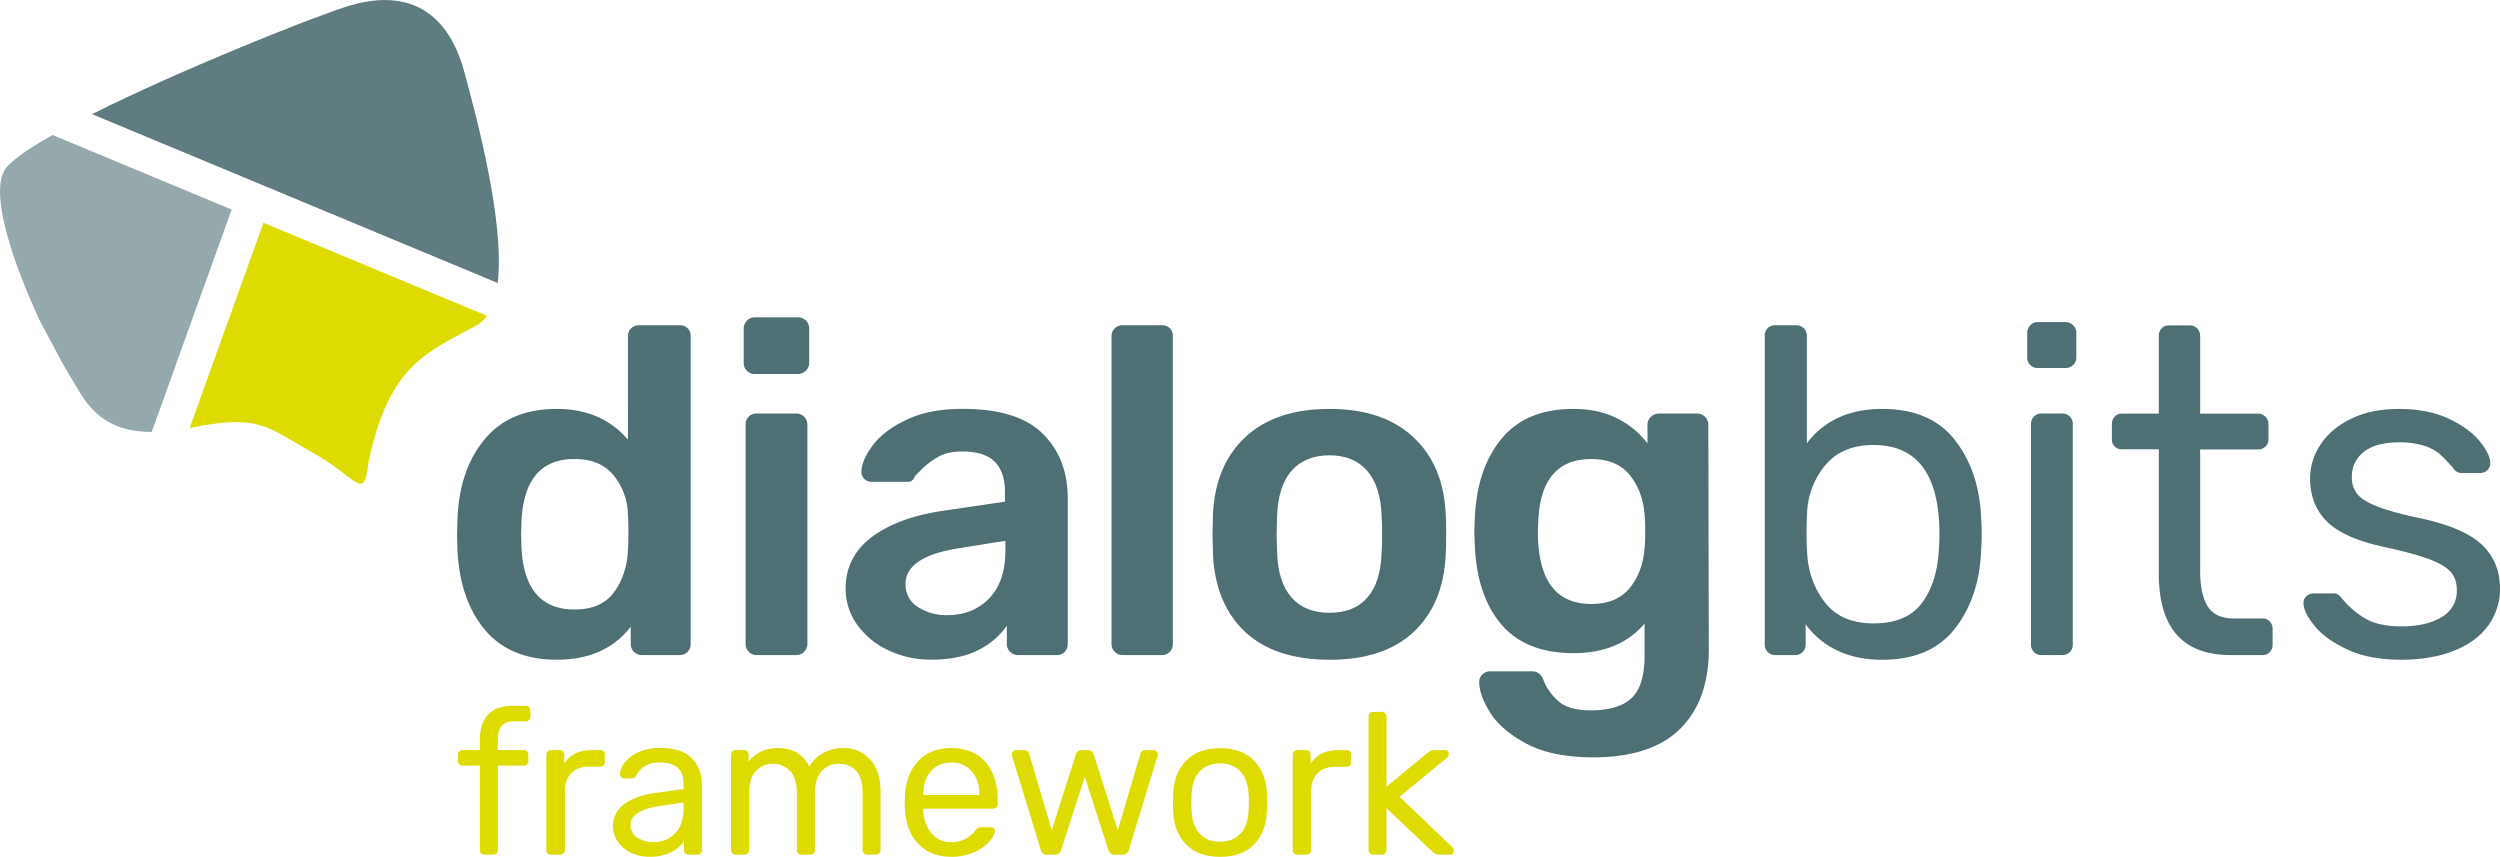 <svg id="Ebene_1" data-name="Ebene 1" xmlns="http://www.w3.org/2000/svg" viewBox="0 0 1320.55 452.55"><defs><style>.cls-1{opacity:0.6;}.cls-2,.cls-3{fill:#4e6f74;}.cls-3{opacity:0.9;}.cls-4{fill:#dddb00;}</style></defs><title>Zeichenfläche 1 Kopie 5</title><g class="cls-1"><path class="cls-2" d="M122.36,110.69,27.74,71.31C14,79.07,4.32,85.88,2,90.59c-9.78,19.72,19.69,80.13,19.69,80.13C35,195.39,31.2,189.14,42.2,207.34c8.22,13.6,19.23,20.77,37.94,20.82Z"/></g><path class="cls-3" d="M182.16,3.76C160.72,10.81,94.6,37.28,48.58,60.29l214.31,89.19c3.82-32-11.06-87.19-17.6-111.41C236.57,5.78,215-7,182.16,3.76Z"/><path class="cls-4" d="M139.16,117.68,100.21,226.06c.61-.11,1.18-.19,1.79-.32,34.3-6.79,38.9-.45,61.8,12.6,25.22,13.75,28.38,27.29,30.75,6.37,10.72-52.33,31.57-58.72,57.29-72.9a16.41,16.41,0,0,0,5.38-5Z"/><path class="cls-2" d="M256.12,332.64q-13.26-15.81-14.48-42.32l-.24-8.1.24-8.1q1-26,14.36-42.08T294.15,216q23.57,0,37.54,16.2V177.69a5.6,5.6,0,0,1,1.72-4.29,5.9,5.9,0,0,1,4.17-1.59h21.35a5.5,5.5,0,0,1,5.89,5.88V340.13a5.86,5.86,0,0,1-1.6,4.17,5.55,5.55,0,0,1-4.29,1.72H339.06a5.86,5.86,0,0,1-5.89-5.89v-9.08q-13.5,17.43-39,17.42Q269.37,348.47,256.12,332.64ZM324.21,313q6.75-9,7.48-22.21c.16-2,.25-5.07.25-9.32,0-4.42-.09-7.61-.25-9.57a33.83,33.83,0,0,0-7.6-20.86q-7.12-8.59-20.61-8.59-26.26,0-28,32.39l-.24,7.36.24,7.36q1.72,32.4,28,32.39Q317.46,322,324.21,313Z"/><path class="cls-2" d="M394.56,195.85a5.64,5.64,0,0,1-1.72-4.17V173.77a6,6,0,0,1,1.72-4.42,5.7,5.7,0,0,1,4.17-1.72h22.58a5.89,5.89,0,0,1,6.13,6.14v17.91a5.47,5.47,0,0,1-1.84,4.17,6.08,6.08,0,0,1-4.29,1.72H398.73A5.66,5.66,0,0,1,394.56,195.85Zm1,148.45a5.64,5.64,0,0,1-1.71-4.17V224.31a5.57,5.57,0,0,1,1.71-4.29,5.93,5.93,0,0,1,4.18-1.6h20.85a5.87,5.87,0,0,1,5.89,5.89V340.13a5.87,5.87,0,0,1-5.89,5.89H399.72A5.67,5.67,0,0,1,395.54,344.3Z"/><path class="cls-2" d="M469.13,343.44a41.6,41.6,0,0,1-16.45-13.62,32.19,32.19,0,0,1-6-18.89q0-16.68,13.5-27t37.05-14L530.84,265v-5.15q0-10.54-5.4-15.95t-17.18-5.4q-8.1,0-13,3a41,41,0,0,0-8,6l-4,4.05c-.66,2-1.89,2.95-3.69,2.95H460.41a5.42,5.42,0,0,1-3.8-1.48A5.09,5.09,0,0,1,455,249.1q.24-6.14,6-13.87t17.79-13.49q12-5.76,29.69-5.77,28.95,0,42.2,13T564,263.08v77.05a5.9,5.9,0,0,1-1.59,4.17,5.58,5.58,0,0,1-4.3,1.72H537.71a5.86,5.86,0,0,1-5.89-5.89v-9.57a40.19,40.19,0,0,1-15.21,12.88q-9.83,5-24.54,5A52,52,0,0,1,469.13,343.44Zm53.36-27.36q8.6-8.82,8.59-25.52v-4.9l-24.53,3.92q-28.23,4.43-28.22,18.9a13.71,13.71,0,0,0,6.5,12.14,27.57,27.57,0,0,0,15.58,4.3Q513.9,324.92,522.49,316.08Z"/><path class="cls-2" d="M588.85,344.3a5.64,5.64,0,0,1-1.72-4.17V177.69a5.56,5.56,0,0,1,1.72-4.29,5.9,5.9,0,0,1,4.17-1.59h20.61a5.5,5.5,0,0,1,5.89,5.88V340.13a5.86,5.86,0,0,1-1.6,4.17,5.55,5.55,0,0,1-4.29,1.72H593A5.64,5.64,0,0,1,588.85,344.3Z"/><path class="cls-2" d="M657.66,333.75Q642,319,640.73,293l-.24-10.8.24-10.79q1.23-25.77,17.18-40.61T702.32,216q28.21,0,44.17,14.85t17.17,40.61c.16,2,.25,5.56.25,10.79s-.09,8.84-.25,10.8q-1.23,26-16.93,40.73t-44.41,14.72Q673.37,348.47,657.66,333.75Zm64.66-18.16q7-8.08,7.48-23.8c.16-1.63.25-4.82.25-9.57s-.09-7.93-.25-9.57q-.49-15.69-7.6-23.92t-19.88-8.22q-13,0-20.12,8.22t-7.61,23.92l-.24,9.57.24,9.57q.49,15.7,7.61,23.8t20.12,8.1Q715.33,323.69,722.32,315.59Z"/><path class="cls-2" d="M806.18,392.76Q792.7,385.52,787,376.2t-5.64-15.95a5.26,5.26,0,0,1,1.72-4.05,5.9,5.9,0,0,1,4.17-1.59h21.84a6.47,6.47,0,0,1,3.8,1.1,7.81,7.81,0,0,1,2.58,4.05,28.74,28.74,0,0,0,8.09,10.92q5.4,4.53,16.69,4.54,14.72,0,21.6-6.5t6.86-22.7V329.33Q855.5,345,831.21,345q-25.51,0-38.4-15.46T779,287.37l-.25-6.62.25-6.63q1-26.25,14-42.2T831.21,216q13,0,22.82,4.91a46,46,0,0,1,16.2,13.25v-9.57a5.8,5.8,0,0,1,1.83-4.42,6.13,6.13,0,0,1,4.3-1.72h20.12a5.7,5.7,0,0,1,4.17,1.72,6,6,0,0,1,1.72,4.42l.25,118.27q0,27.24-15.22,42.2t-45.88,15Q819.68,400,806.18,392.76Zm55-82.56q6.86-8.83,7.6-21.6c.16-1.31.25-3.92.25-7.85s-.09-6.54-.25-7.85q-.74-12.76-7.6-21.59t-20.61-8.84q-26.5,0-28,32.39l-.24,5.89q0,38.28,28.22,38.28Q854.28,319,861.15,310.2Z"/><path class="cls-2" d="M953.78,329.82v10.55a5.46,5.46,0,0,1-5.65,5.65H937.82a5.46,5.46,0,0,1-5.64-5.65V177.45a5.37,5.37,0,0,1,1.6-4.17,5.68,5.68,0,0,1,4-1.47h11a5.46,5.46,0,0,1,5.64,5.64v56.68Q968.25,216,994.26,216q25.77,0,38.65,16.81t13.61,42.08c.17,1.8.25,4.26.25,7.36s-.08,5.57-.25,7.36q-.74,25.28-13.61,42.08t-38.65,16.81Q967.76,348.47,953.78,329.82Zm61.58-11.53q8.1-11,8.83-29c.17-1.63.25-4,.25-7.12q0-47.12-34.84-47.11-16.7,0-25.65,10.92a41.83,41.83,0,0,0-9.44,25.89q-.25,2.7-.25,9.57,0,6.61.25,9.32.5,15.7,9.2,27.12t25.89,11.4Q1007.27,329.33,1015.36,318.29Z"/><path class="cls-2" d="M1072.41,192.79a5.52,5.52,0,0,1-1.59-4.06V176a5.9,5.9,0,0,1,1.59-4.17,5.26,5.26,0,0,1,4-1.72h14.48a5.86,5.86,0,0,1,5.88,5.89v12.75a5.32,5.32,0,0,1-1.71,4.06,5.93,5.93,0,0,1-4.17,1.59h-14.48A5.49,5.49,0,0,1,1072.41,192.79Zm2,151.64a5.49,5.49,0,0,1-1.6-4.06V224.07a5.47,5.47,0,0,1,5.64-5.65h10.8a5.46,5.46,0,0,1,5.64,5.65v116.3a5.44,5.44,0,0,1-5.64,5.65h-10.8A5.48,5.48,0,0,1,1074.38,344.43Z"/><path class="cls-2" d="M1140.33,303.08V237.32h-19.39a5.06,5.06,0,0,1-5.39-5.4v-7.85a5.72,5.72,0,0,1,1.47-4,5.08,5.08,0,0,1,3.92-1.6h19.39v-41a5.75,5.75,0,0,1,1.47-4,5.09,5.09,0,0,1,3.93-1.59h10.79a5.46,5.46,0,0,1,5.65,5.64v41h30.42a5.46,5.46,0,0,1,5.64,5.65v7.85a5.09,5.09,0,0,1-1.59,3.93,5.73,5.73,0,0,1-4.05,1.47h-30.42v64q0,12.51,4,18.9c2.71,4.25,7.32,6.38,13.87,6.38h15a5.09,5.09,0,0,1,3.92,1.59,5.73,5.73,0,0,1,1.47,4v8.09a5.77,5.77,0,0,1-1.47,4.06,5.09,5.09,0,0,1-3.92,1.59h-16.69Q1140.32,346,1140.33,303.08Z"/><path class="cls-2" d="M1239.7,343q-11.65-5.52-17.3-12.64c-3.77-4.74-5.64-8.66-5.64-11.77a4.56,4.56,0,0,1,1.71-3.81,5.88,5.88,0,0,1,3.68-1.34h10.31a4.81,4.81,0,0,1,2.33.48,11.13,11.13,0,0,1,2.33,2.21,44.47,44.47,0,0,0,12.64,10.8q7,3.93,18.77,3.93,13.24,0,21.22-4.91a15.72,15.72,0,0,0,8-14.23q0-6.14-3.43-9.82t-11.41-6.62q-8-3-23.68-6.38-21.35-4.67-30.18-13.5t-8.83-22.82a32.17,32.17,0,0,1,5.4-17.54q5.39-8.46,16.07-13.74t25.39-5.28q15.46,0,26.38,5.15t16.44,12q5.52,6.87,5.52,11.53a4.81,4.81,0,0,1-1.59,3.68,5.43,5.43,0,0,1-3.81,1.47h-9.32a5.14,5.14,0,0,1-4.91-2.69q-4.17-4.66-7-7.25a23.45,23.45,0,0,0-8.22-4.41,42.27,42.27,0,0,0-13.5-1.84q-12,0-18.4,5a16.18,16.18,0,0,0-6.38,13.37,14,14,0,0,0,2.7,8.71q2.7,3.56,10.31,6.63t22.57,6.26q23.31,4.91,33,14t9.69,23.31a32.58,32.58,0,0,1-6,19.14q-6,8.6-17.91,13.49t-28.34,4.91Q1251.35,348.47,1239.7,343Z"/><path class="cls-4" d="M254.18,450.79a2.33,2.33,0,0,1-.69-1.75V404.4h-9.14a2.54,2.54,0,0,1-1.76-.64,2.19,2.19,0,0,1-.68-1.7v-3.4a2.36,2.36,0,0,1,2.44-2.45h9.14V390.9q0-8.61,4.2-13.34t13.77-4.73h6.27a2.35,2.35,0,0,1,2.44,2.44v3.4a2.22,2.22,0,0,1-.69,1.71,2.51,2.51,0,0,1-1.75.63h-6.06c-3.26,0-5.53.86-6.81,2.55s-1.91,4.33-1.91,7.87v4.78h13.71a2.38,2.38,0,0,1,2.45,2.45v3.4a2.19,2.19,0,0,1-.69,1.7,2.52,2.52,0,0,1-1.76.64H263V449a2.38,2.38,0,0,1-2.44,2.45h-4.57A2.36,2.36,0,0,1,254.18,450.79Z"/><path class="cls-4" d="M289.26,450.79a2.33,2.33,0,0,1-.69-1.75V398.76a2.55,2.55,0,0,1,.69-1.8,2.29,2.29,0,0,1,1.76-.75h4.46a2.39,2.39,0,0,1,2.55,2.55v4.68q4.37-7.23,14.78-7.23H317a2.23,2.23,0,0,1,2.45,2.45v3.93a2.49,2.49,0,0,1-.64,1.76A2.35,2.35,0,0,1,317,405h-6.06q-5.85,0-9.19,3.4t-3.35,9.25V449a2.24,2.24,0,0,1-.75,1.75,2.5,2.5,0,0,1-1.8.7H291A2.36,2.36,0,0,1,289.26,450.79Z"/><path class="cls-4" d="M333.38,450.43a18,18,0,0,1-7-5.79,13.72,13.72,0,0,1-2.6-8.14A13.92,13.92,0,0,1,329.49,425q5.75-4.45,15.63-6l15.95-2.22v-3.09q0-10.94-12.65-10.95a14.07,14.07,0,0,0-7.87,2,12.51,12.51,0,0,0-4.36,4.63,3.38,3.38,0,0,1-.9,1.43,2.1,2.1,0,0,1-1.33.37h-4.15a2.36,2.36,0,0,1-2.33-2.33,10.41,10.41,0,0,1,2.28-5.7,18.49,18.49,0,0,1,7.07-5.63,26,26,0,0,1,11.69-2.39q11.91,0,17.07,5.53a19.49,19.49,0,0,1,5.15,13.82V449a2.38,2.38,0,0,1-2.44,2.45h-4.68a2.17,2.17,0,0,1-1.7-.7,2.42,2.42,0,0,1-.64-1.75v-4.67a18.08,18.08,0,0,1-6.8,5.85A24.82,24.82,0,0,1,343,452.55,21.94,21.94,0,0,1,333.38,450.43Zm23.22-10.21q4.47-4.58,4.47-13.29v-3l-12.44,1.81Q341,426.83,337,429.38t-3.93,6.37a7.57,7.57,0,0,0,3.56,6.71,15.11,15.11,0,0,0,8.45,2.34A15.33,15.33,0,0,0,356.6,440.22Z"/><path class="cls-4" d="M386.84,450.79a2.33,2.33,0,0,1-.69-1.75V398.66a2.38,2.38,0,0,1,2.45-2.45h4.46a2.17,2.17,0,0,1,1.7.7,2.45,2.45,0,0,1,.64,1.75v3.61q5.75-7.11,15.52-7.12,11.7,0,16.58,9.78a18.77,18.77,0,0,1,7.29-7.12,21.2,21.2,0,0,1,10.57-2.66,18.61,18.61,0,0,1,14.25,6q5.52,6,5.52,17.23V449a2.38,2.38,0,0,1-2.44,2.45h-4.57a2.38,2.38,0,0,1-2.45-2.45V419.28q0-8.5-3.51-12.17a12.17,12.17,0,0,0-9.24-3.67,11.79,11.79,0,0,0-8.77,3.78q-3.67,3.76-3.67,12.06V449a2.38,2.38,0,0,1-2.45,2.45h-4.67a2.38,2.38,0,0,1-2.45-2.45V419.28q0-8.4-3.66-12.12a12.27,12.27,0,0,0-9.09-3.72,11.88,11.88,0,0,0-8.77,3.72q-3.67,3.72-3.67,12V449a2.38,2.38,0,0,1-2.44,2.45H388.6A2.36,2.36,0,0,1,386.84,450.79Z"/><path class="cls-4" d="M485.12,445.8q-6.48-6.75-7.12-18.44l-.11-3.61.11-3.51q.63-11.49,7.12-18.29t17.33-6.8q11.69,0,18.12,7.44t6.43,20.2v1.91a2.36,2.36,0,0,1-2.45,2.45H487.67v1a19.79,19.79,0,0,0,4.25,11.8,12.74,12.74,0,0,0,10.42,4.89,15,15,0,0,0,8.13-2,17.07,17.07,0,0,0,4.73-4.09,5.29,5.29,0,0,1,1.49-1.53,4.29,4.29,0,0,1,1.81-.27h4.67a2.59,2.59,0,0,1,1.65.53,1.65,1.65,0,0,1,.69,1.38q0,2.34-2.87,5.63a23.31,23.31,0,0,1-8.13,5.69,28.94,28.94,0,0,1-12.06,2.39Q491.61,452.55,485.12,445.8Zm32.21-25.88v-.32q0-7.44-4-12.12a13.61,13.61,0,0,0-10.84-4.68q-6.92,0-10.85,4.68t-3.93,12.12v.32Z"/><path class="cls-4" d="M550.92,450.85a4.11,4.11,0,0,1-1.17-2l-15.09-49.32-.22-1.06a2.2,2.2,0,0,1,.64-1.6,2.16,2.16,0,0,1,1.59-.64H541a2.64,2.64,0,0,1,1.76.59,2.1,2.1,0,0,1,.79,1.12l12,40.6,12.75-40.07a3,3,0,0,1,1-1.54,2.81,2.81,0,0,1,2-.7h3.4a2.82,2.82,0,0,1,2,.7,3.18,3.18,0,0,1,1,1.54l12.75,40.07,12-40.6a2.12,2.12,0,0,1,.8-1.12,2.64,2.64,0,0,1,1.76-.59h4.35a2.16,2.16,0,0,1,1.6.64,2.2,2.2,0,0,1,.64,1.6l-.22,1.06-15.09,49.32a4.27,4.27,0,0,1-1.17,2,3.33,3.33,0,0,1-2.23.64h-3.83a3.48,3.48,0,0,1-3.61-2.66L573,410.36l-12.44,38.47a3.49,3.49,0,0,1-3.61,2.66h-3.83A3.32,3.32,0,0,1,550.92,450.85Z"/><path class="cls-4" d="M626.45,446q-6.33-6.58-6.75-17.54l-.11-4.57.11-4.57q.42-10.95,6.85-17.54t17.91-6.59q11.49,0,17.92,6.59t6.85,17.54c.14,1.56.22,3.08.22,4.57s-.08,3-.22,4.57q-.42,10.95-6.75,17.54t-18,6.59Q632.77,452.55,626.45,446Zm28.81-5.68q4-4.32,4.3-12.39c.07-.71.11-2.06.11-4s0-3.33-.11-4q-.31-8.07-4.3-12.38t-10.8-4.31q-6.8,0-10.79,4.31t-4.3,12.38l-.1,4,.1,4q.32,8.07,4.3,12.39t10.79,4.3Q651.27,444.58,655.26,440.28Z"/><path class="cls-4" d="M683.53,450.79a2.33,2.33,0,0,1-.69-1.75V398.76a2.55,2.55,0,0,1,.69-1.8,2.28,2.28,0,0,1,1.75-.75h4.47a2.39,2.39,0,0,1,2.55,2.55v4.68q4.35-7.23,14.78-7.23h4.14a2.21,2.21,0,0,1,2.44,2.45v3.93a2.53,2.53,0,0,1-.63,1.76,2.35,2.35,0,0,1-1.81.69h-6.06q-5.85,0-9.19,3.4t-3.35,9.25V449a2.24,2.24,0,0,1-.75,1.75,2.5,2.5,0,0,1-1.8.7h-4.79A2.35,2.35,0,0,1,683.53,450.79Z"/><path class="cls-4" d="M723.6,450.79a2.33,2.33,0,0,1-.68-1.75V378.46a2.35,2.35,0,0,1,.68-1.81,2.49,2.49,0,0,1,1.76-.63h4.57a2.38,2.38,0,0,1,2.45,2.44v37.1L753.63,398a19,19,0,0,1,2.24-1.49,4.77,4.77,0,0,1,2-.32h5.31a2.08,2.08,0,0,1,1.54.59,2.23,2.23,0,0,1,.59,1.65,2.87,2.87,0,0,1-1.17,2l-24.87,20.41,27.53,26.37a3.17,3.17,0,0,1,1.17,2,2.27,2.27,0,0,1-.59,1.59,2,2,0,0,1-1.54.64h-5.21a5.88,5.88,0,0,1-2.28-.32,8.72,8.72,0,0,1-2-1.49l-24-22.75V449a2.39,2.39,0,0,1-2.45,2.45h-4.57A2.37,2.37,0,0,1,723.6,450.79Z"/></svg>